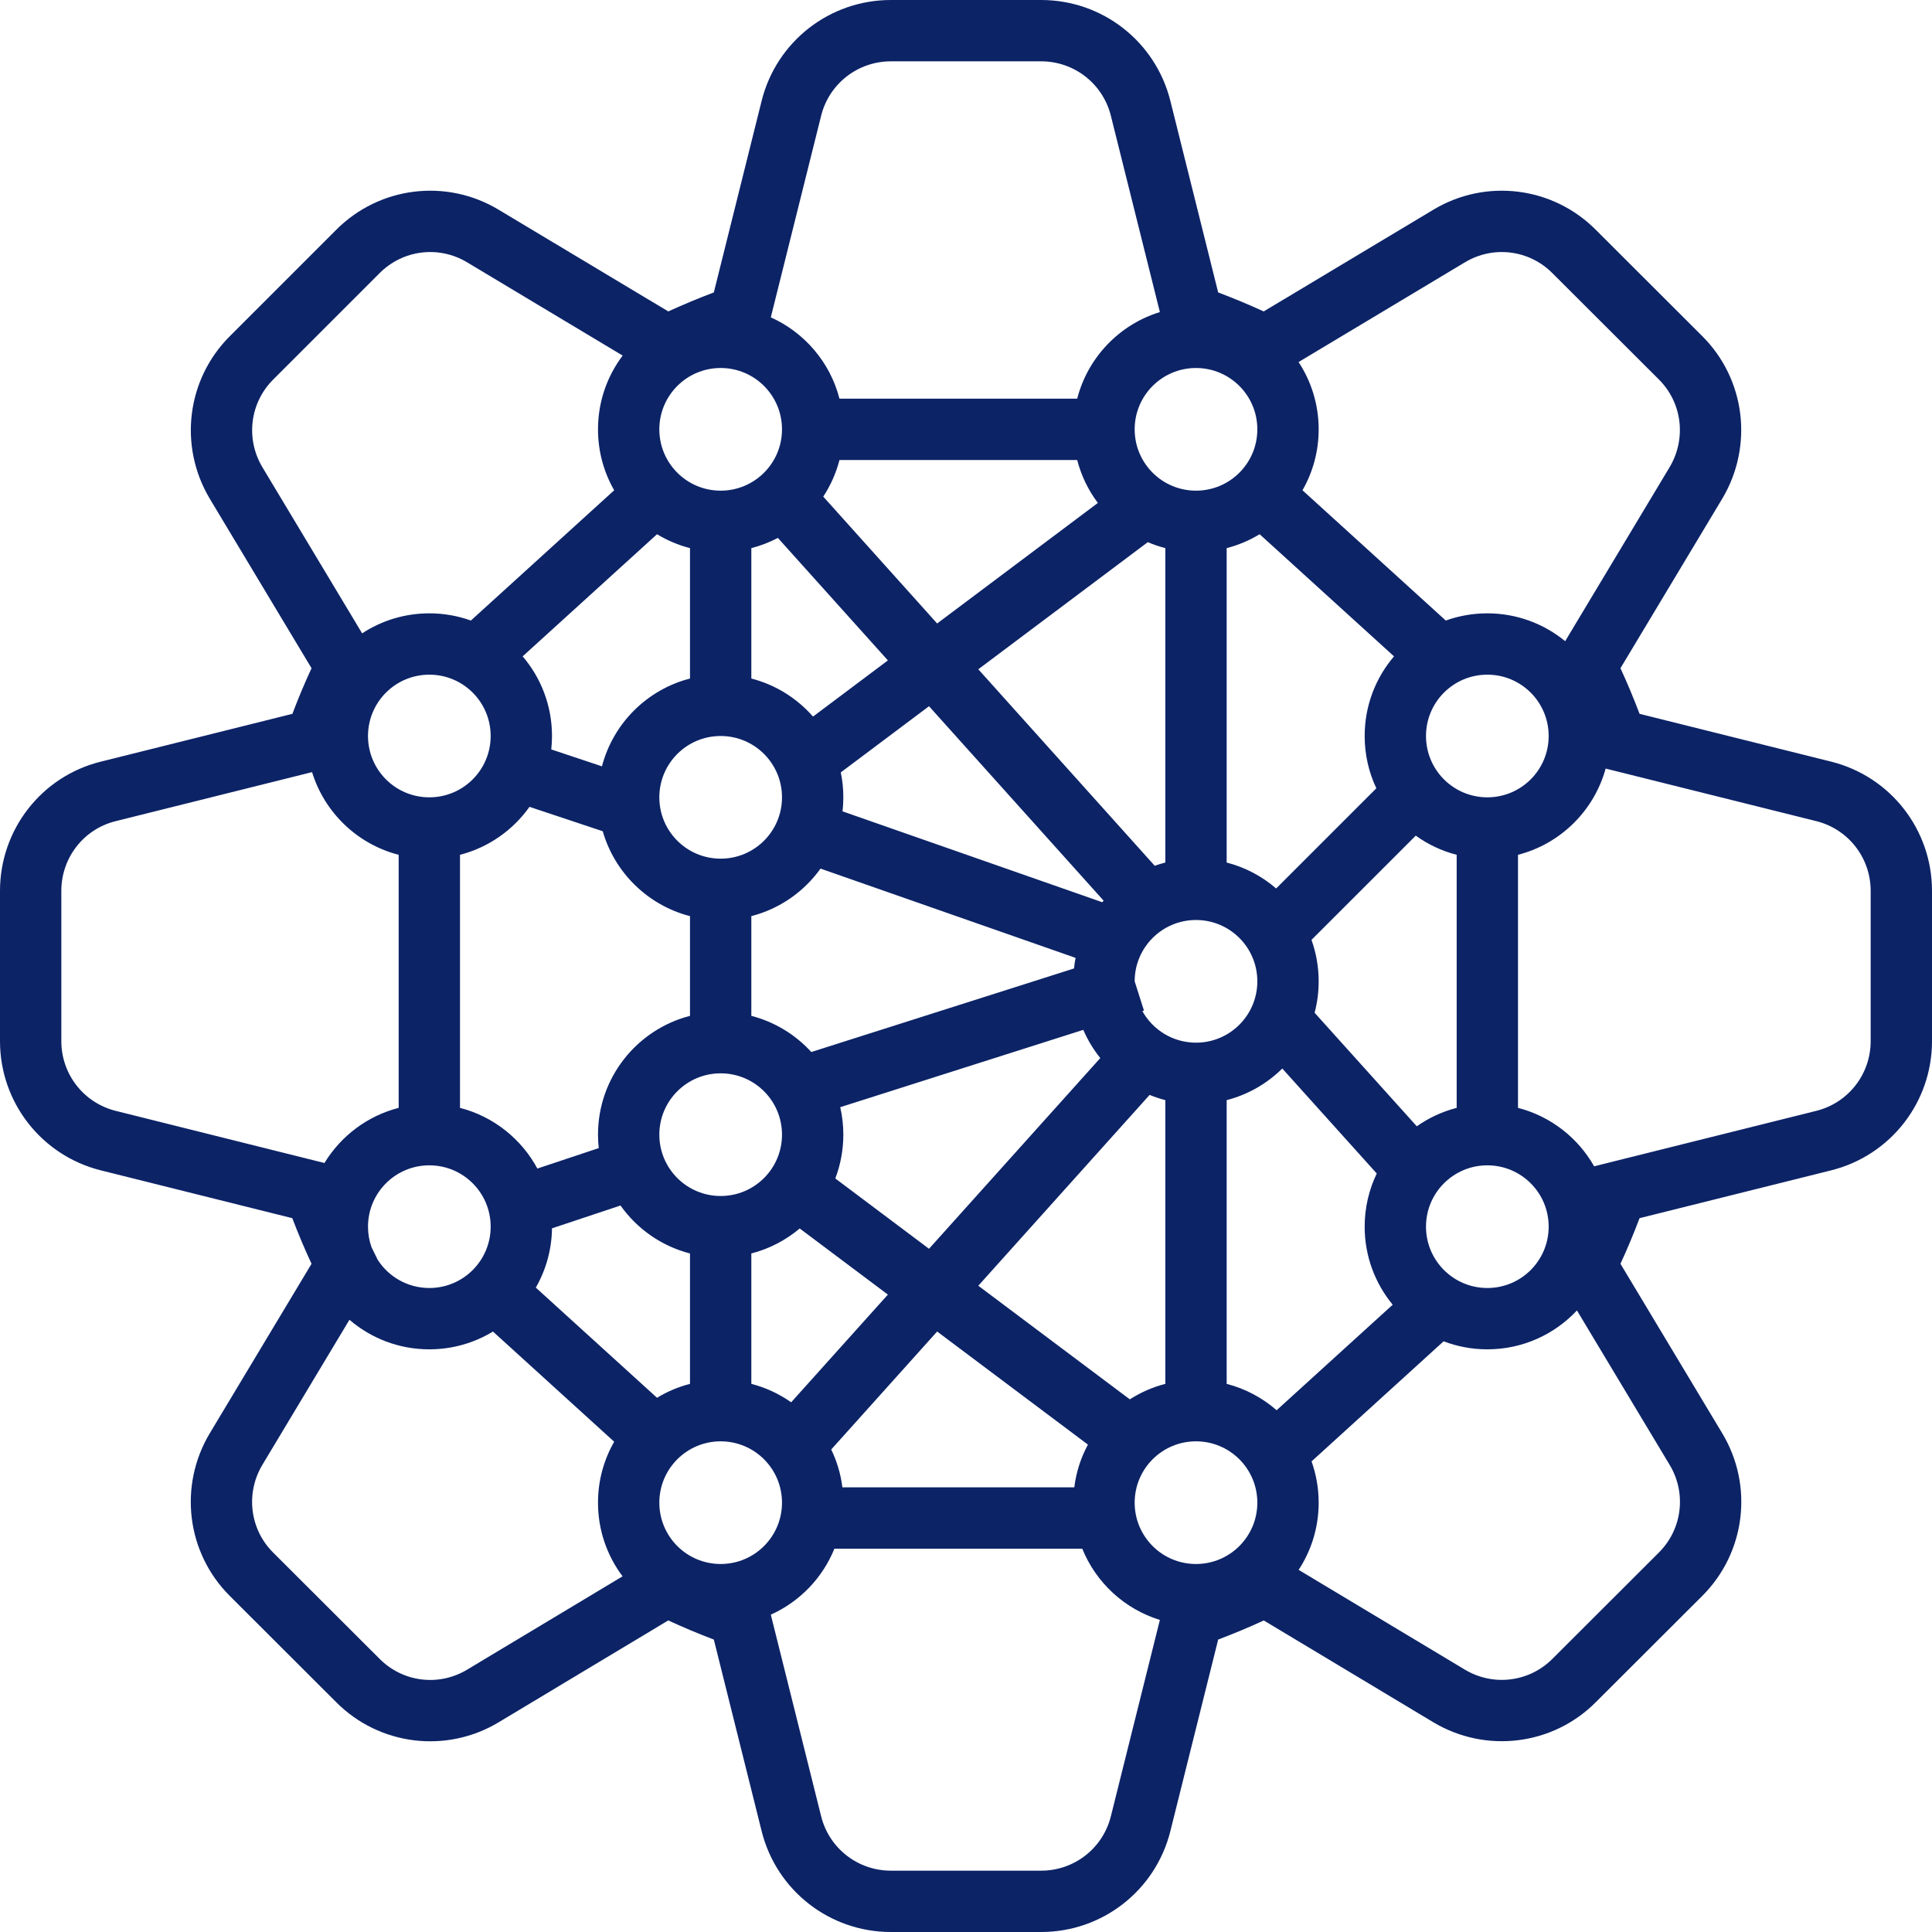 <?xml version="1.0" encoding="UTF-8"?>
<svg width="63px" height="63px" viewBox="0 0 63 63" version="1.1" xmlns="http://www.w3.org/2000/svg" xmlns:xlink="http://www.w3.org/1999/xlink">
    <!-- Generator: Sketch 53.2 (72643) - https://sketchapp.com -->
    <title>@2xicon/tract-icon-blue</title>
    <desc>Created with Sketch.</desc>
    <g id="icon/tract-icon-blue" stroke="none" stroke-width="1" fill="none" fill-rule="evenodd">
        <g id="Group-14" transform="translate(-1, 0)">
            <g id="Group-12">
                <g id="Group-10" transform="translate(0.5, 0)" fill="#0C2366" fill-rule="nonzero">
                    <path d="M41.575,17.42 C41.245,17.621 40.884,17.775 40.5,17.874 L40.5,28.126 C41.105,28.282 41.655,28.576 42.114,28.972 L45.381,25.705 C45.136,25.188 45,24.61 45,24 C45,23.009 45.36,22.102 45.957,21.403 L41.575,17.42 Z M42.972,15.987 L47.645,20.235 C48.068,20.083 48.525,20 49,20 C49.963,20 50.847,20.341 51.538,20.908 L54.943,15.236 C55.497,14.306 55.355,13.135 54.598,12.378 L51.12,8.906 C50.362,8.144 49.19,7.999 48.267,8.555 L42.845,11.806 C43.259,12.436 43.5,13.19 43.5,14 C43.5,14.723 43.308,15.402 42.972,15.987 Z M38.322,10.176 L36.723,3.771 C36.461,2.728 35.528,2 34.45,2 L29.55,2 C28.472,2 27.539,2.728 27.277,3.77 L25.635,10.348 C26.733,10.841 27.569,11.814 27.874,13 L35.626,13 C35.972,11.654 37.001,10.583 38.322,10.176 Z M35.626,15 L27.874,15 C27.763,15.43 27.583,15.833 27.345,16.194 L31.059,20.331 L36.3,16.4 C35.99,15.988 35.758,15.514 35.626,15 Z M37.928,17.679 L32.401,21.824 L38.154,28.232 C38.267,28.192 38.383,28.156 38.5,28.126 L38.5,17.874 C38.303,17.823 38.112,17.758 37.928,17.679 Z M36.487,29.369 L30.794,23.029 L27.917,25.187 C27.972,25.45 28,25.721 28,26 C28,26.154 27.991,26.307 27.974,26.457 L36.443,29.42 C36.457,29.403 36.472,29.386 36.487,29.369 Z M35.573,31.235 L27.256,28.324 C26.717,29.078 25.923,29.636 25,29.874 L25,33.126 C25.764,33.323 26.44,33.74 26.956,34.305 L35.522,31.58 C35.534,31.463 35.551,31.348 35.573,31.235 Z M35.825,33.582 L27.899,36.104 C27.965,36.392 28,36.692 28,37 C28,37.503 27.907,37.985 27.738,38.428 L30.794,40.721 L36.379,34.502 C36.155,34.223 35.968,33.915 35.825,33.582 Z M37.987,35.704 L32.401,41.926 L37.342,45.631 C37.694,45.405 38.084,45.233 38.5,45.126 L38.5,35.874 C38.324,35.829 38.153,35.772 37.987,35.704 Z M35.976,47.107 L31.059,43.419 L27.605,47.266 C27.789,47.647 27.915,48.063 27.969,48.5 L35.531,48.5 C35.593,48.001 35.747,47.531 35.976,47.107 Z M35.791,50.5 L27.709,50.5 C27.322,51.457 26.575,52.23 25.635,52.652 L27.277,59.229 C27.539,60.272 28.472,61 29.55,61 L34.45,61 C35.528,61 36.461,60.272 36.723,59.23 L38.322,52.824 C37.169,52.469 36.239,51.608 35.791,50.5 Z M42.847,51.191 L48.266,54.444 C49.191,54.998 50.364,54.854 51.123,54.092 L54.598,50.622 C55.357,49.863 55.5,48.689 54.945,47.767 L51.922,42.732 C51.192,43.512 50.153,44 49,44 C48.498,44 48.017,43.907 47.574,43.738 L43.268,47.654 C43.418,48.074 43.5,48.528 43.5,49 C43.5,49.809 43.26,50.562 42.847,51.191 Z M42.129,45.986 L45.914,42.545 C45.343,41.853 45,40.967 45,40 C45,39.379 45.142,38.791 45.394,38.266 L42.314,34.843 C41.818,35.333 41.196,35.695 40.5,35.874 L40.5,45.126 C41.112,45.284 41.667,45.582 42.129,45.986 Z M43.368,33.025 L46.7,36.727 C47.088,36.454 47.527,36.248 48,36.126 L48,27.874 C47.513,27.749 47.062,27.534 46.666,27.249 L43.266,30.648 C43.417,31.071 43.5,31.526 43.5,32 C43.5,32.354 43.454,32.698 43.368,33.025 Z M25.865,17.54 C25.594,17.683 25.304,17.796 25,17.874 L25,22.126 C25.792,22.33 26.489,22.77 27.011,23.367 L29.453,21.535 L25.865,17.54 Z M20.804,11.595 L15.732,8.554 C14.81,7.999 13.638,8.144 12.878,8.907 L9.407,12.378 C8.648,13.137 8.504,14.308 9.055,15.233 L12.309,20.653 C12.938,20.24 13.691,20 14.5,20 C14.975,20 15.432,20.083 15.855,20.235 L20.528,15.987 C20.192,15.402 20,14.723 20,14 C20,13.097 20.299,12.264 20.804,11.595 Z M21.925,17.42 L17.543,21.403 C18.14,22.102 18.5,23.009 18.5,24 C18.5,24.148 18.492,24.294 18.476,24.438 L20.129,24.989 C20.494,23.589 21.598,22.487 23,22.126 L23,17.874 C22.616,17.775 22.255,17.621 21.925,17.42 Z M20.155,27.106 L17.766,26.31 C17.227,27.071 16.429,27.635 15.5,27.874 L15.5,36.126 C16.59,36.407 17.501,37.136 18.023,38.105 L20.024,37.438 C20.008,37.294 20,37.148 20,37 C20,35.136 21.275,33.57 23,33.126 L23,29.874 C21.63,29.521 20.544,28.461 20.155,27.106 Z M20.734,39.31 L18.5,40.054 C18.49,40.757 18.3,41.416 17.972,41.987 L21.925,45.58 C22.255,45.379 22.616,45.225 23,45.126 L23,40.874 C22.071,40.635 21.273,40.071 20.734,39.31 Z M20.528,47.013 L16.575,43.42 C15.97,43.788 15.26,44 14.5,44 C13.505,44 12.595,43.637 11.895,43.036 L9.056,47.766 C8.503,48.69 8.645,49.865 9.402,50.622 L12.88,54.094 C13.638,54.856 14.81,55.001 15.733,54.445 L20.801,51.402 C20.298,50.733 20,49.901 20,49 C20,48.277 20.192,47.598 20.528,47.013 Z M26.299,45.727 L29.453,42.215 L26.578,40.059 C26.127,40.439 25.59,40.722 25,40.874 L25,45.126 C25.473,45.248 25.911,45.454 26.299,45.727 Z M52.858,25.062 C52.48,26.438 51.385,27.518 50,27.874 L50,36.126 C51.063,36.4 51.955,37.099 52.483,38.032 L52.965,37.911 L59.729,36.223 C60.772,35.961 61.5,35.028 61.5,33.95 L61.5,29.05 C61.5,27.972 60.772,27.039 59.73,26.777 L52.858,25.062 Z M10.676,25.178 L4.268,26.778 C3.229,27.035 2.5,27.97 2.5,29.05 L2.5,33.95 C2.5,35.028 3.228,35.961 4.27,36.223 L11.08,37.924 C11.615,37.045 12.478,36.389 13.5,36.126 L13.5,27.874 C12.154,27.528 11.083,26.499 10.676,25.178 Z M12.818,41.083 C13.174,41.635 13.795,42 14.5,42 C15.605,42 16.5,41.105 16.5,40 C16.5,38.895 15.605,38 14.5,38 C13.395,38 12.5,38.895 12.5,40 C12.5,40.234 12.54,40.459 12.614,40.667 C12.639,40.719 12.664,40.77 12.689,40.822 L12.818,41.083 Z M37.75,32.97 C38.092,33.584 38.747,34 39.5,34 C40.605,34 41.5,33.105 41.5,32 C41.5,30.895 40.605,30 39.5,30 C38.395,30 37.5,30.895 37.5,32 L37.803,32.953 L37.75,32.97 Z M14.5,26 C15.605,26 16.5,25.105 16.5,24 C16.5,22.895 15.605,22 14.5,22 C13.395,22 12.5,22.895 12.5,24 C12.5,25.105 13.395,26 14.5,26 Z M49,26 C50.105,26 51,25.105 51,24 C51,22.895 50.105,22 49,22 C47.895,22 47,22.895 47,24 C47,25.105 47.895,26 49,26 Z M49,42 C50.105,42 51,41.105 51,40 C51,38.895 50.105,38 49,38 C47.895,38 47,38.895 47,40 C47,41.105 47.895,42 49,42 Z M24,39 C25.105,39 26,38.105 26,37 C26,35.895 25.105,35 24,35 C22.895,35 22,35.895 22,37 C22,38.105 22.895,39 24,39 Z M24,51 C25.105,51 26,50.105 26,49 C26,47.895 25.105,47 24,47 C22.895,47 22,47.895 22,49 C22,50.105 22.895,51 24,51 Z M24,16 C25.105,16 26,15.105 26,14 C26,12.895 25.105,12 24,12 C22.895,12 22,12.895 22,14 C22,15.105 22.895,16 24,16 Z M24,28 C25.105,28 26,27.105 26,26 C26,24.895 25.105,24 24,24 C22.895,24 22,24.895 22,26 C22,27.105 22.895,28 24,28 Z M39.5,51 C40.605,51 41.5,50.105 41.5,49 C41.5,47.895 40.605,47 39.5,47 C38.395,47 37.5,47.895 37.5,49 C37.5,50.105 38.395,51 39.5,51 Z M39.5,16 C40.605,16 41.5,15.105 41.5,14 C41.5,12.895 40.605,12 39.5,12 C38.395,12 37.5,12.895 37.5,14 C37.5,15.105 38.395,16 39.5,16 Z M25.337,3.285 C25.822,1.352 27.554,0 29.55,0 L34.45,0 C36.446,0 38.178,1.352 38.663,3.286 L40.223,9.536 C40.726,9.726 41.222,9.933 41.708,10.155 L47.236,6.841 C48.946,5.811 51.13,6.081 52.536,7.493 L56.012,10.964 C57.418,12.37 57.683,14.545 56.66,16.262 L53.341,21.79 C53.565,22.274 53.772,22.77 53.964,23.277 L60.215,24.837 C62.148,25.322 63.5,27.054 63.5,29.05 L63.5,33.95 C63.5,35.946 62.148,37.678 60.214,38.163 L53.964,39.723 C53.772,40.23 53.565,40.726 53.341,41.21 L56.659,46.736 C57.688,48.445 57.421,50.628 56.012,52.037 L52.538,55.505 C51.133,56.917 48.95,57.184 47.238,56.16 L41.71,52.841 C41.226,53.065 40.73,53.272 40.223,53.464 L38.663,59.715 C38.178,61.648 36.446,63 34.45,63 L29.55,63 C27.554,63 25.822,61.648 25.337,59.714 L23.777,53.464 C23.283,53.277 22.788,53.069 22.291,52.84 L16.764,56.159 C15.054,57.189 12.87,56.919 11.464,55.507 L7.988,52.036 C6.582,50.63 6.317,48.449 7.34,46.738 L10.659,41.211 C10.431,40.721 10.222,40.223 10.031,39.723 L3.785,38.163 C1.852,37.678 0.5,35.946 0.5,33.95 L0.5,29.05 C0.5,27.052 1.854,25.315 3.786,24.837 L10.035,23.277 C10.225,22.773 10.433,22.277 10.659,21.79 L7.339,16.26 C6.318,14.546 6.586,12.371 7.993,10.964 L11.462,7.495 C12.87,6.081 15.054,5.811 16.762,6.84 L22.292,10.155 C22.778,9.933 23.274,9.726 23.777,9.536 L25.337,3.285 Z" id="Combined-Shape"></path>
                </g>
                <g id="Group-10" transform="translate(45, 20)"></g>
                <g id="Group-10" transform="translate(20, 10)">
                    <g id="Group-11" transform="translate(0.5, 0)"></g>
                    <g id="Group-11" transform="translate(16, 0)"></g>
                </g>
                <g id="Group-10" transform="translate(20, 10)"></g>
            </g>
        </g>
    </g>
</svg>